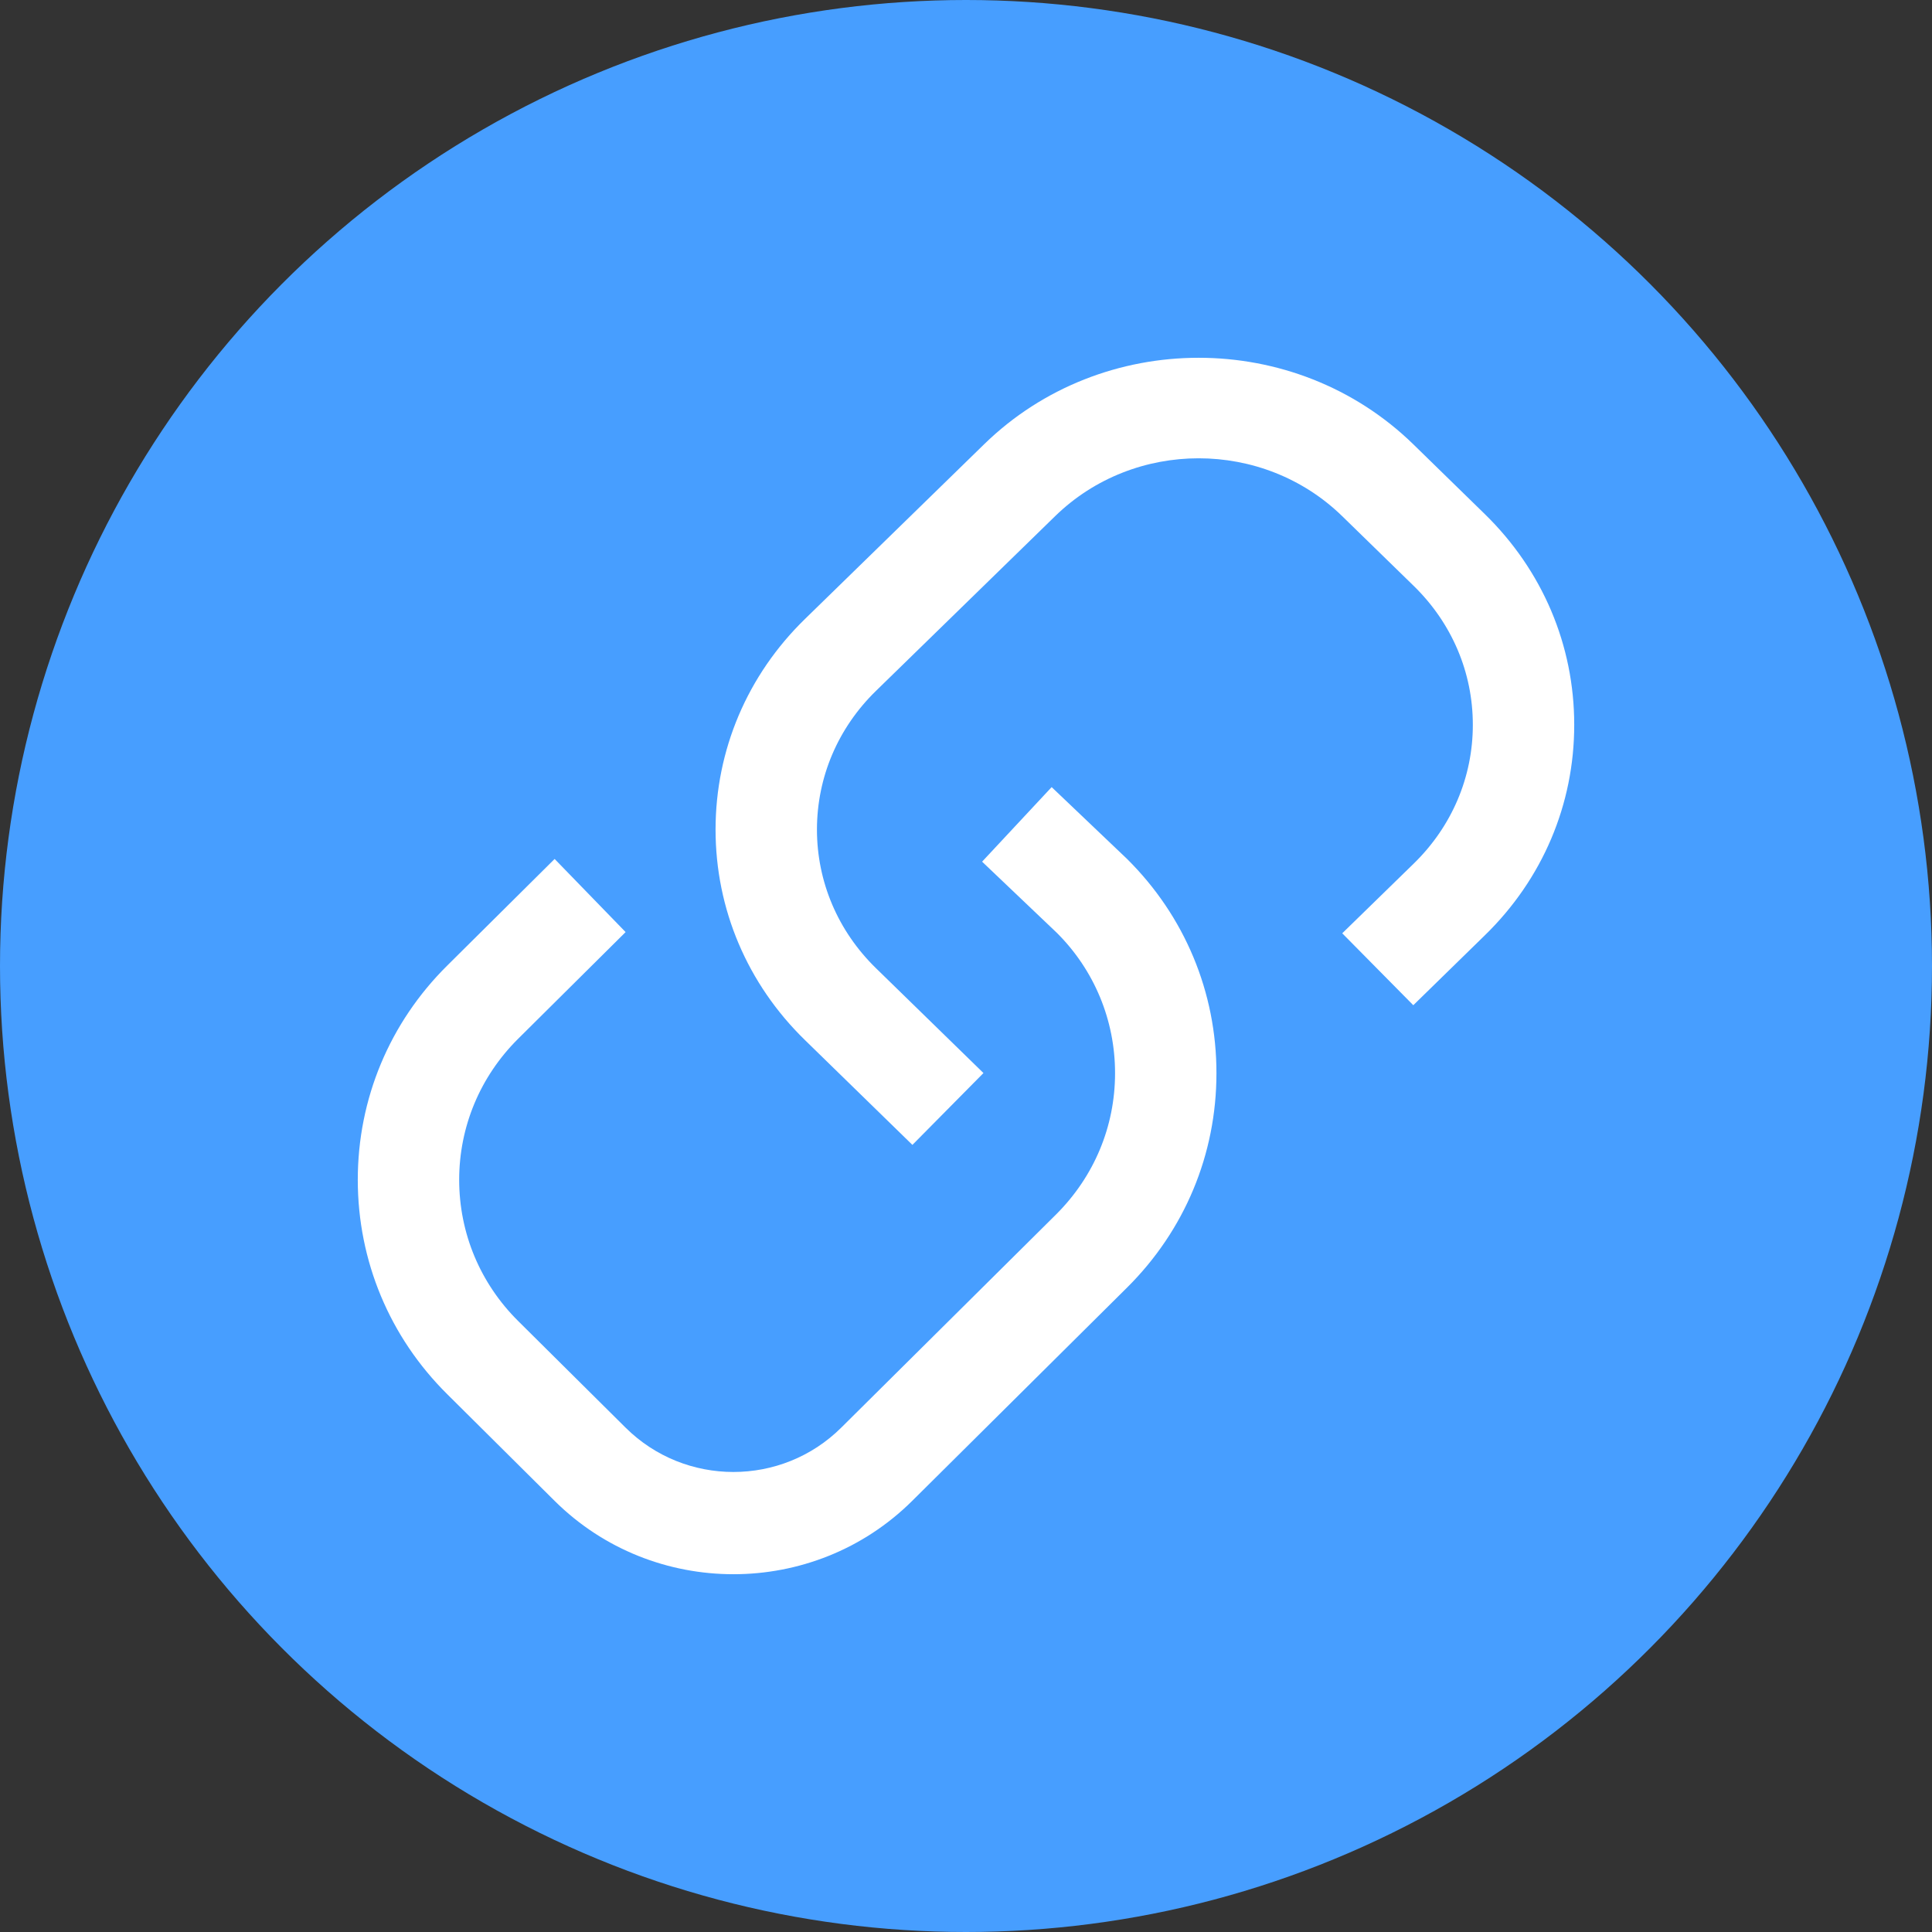 <?xml version="1.0" encoding="UTF-8"?>
<svg width="27px" height="27px" viewBox="0 0 27 27" version="1.1" xmlns="http://www.w3.org/2000/svg" xmlns:xlink="http://www.w3.org/1999/xlink">
    <rect x="0" y="0" width="27" height="27" fill="#333333" stroke="none"/>
    <!-- Generator: Sketch 63.1 (92452) - https://sketch.com -->
    <title>关联新按钮</title>
    <desc>Created with Sketch.</desc>
    <g id="workfly-0208✅" stroke="none" stroke-width="1" fill="none" fill-rule="evenodd">
        <g id="OKR-20220730" transform="translate(-2178, -515)">
            <g id="编组" transform="translate(1873, 107)">
                <g id="编组-26" transform="translate(25, 408)">
                    <g id="进度备份" transform="translate(1, 0)">
                        <g id="关联新按钮-2" transform="translate(279, 0)">
                            <g id="关联新按钮">
                                <circle id="椭圆形" fill="#479EFF" cx="13.5" cy="13.5" r="13.5"></circle>
                                <g id="关联" transform="translate(13.5, 13.5) scale(-1, 1) translate(-13.5, -13.5) translate(5, 5)" fill="#FFFFFF" fill-rule="nonzero">
                                    <path d="M15.75,8.494 L14.249,7.004 L13.257,8.026 L14.758,9.516 C15.29,10.044 15.583,10.746 15.583,11.489 C15.582,12.234 15.29,12.934 14.758,13.462 L13.257,14.952 C12.426,15.777 11.076,15.778 10.244,14.952 L7.241,11.972 C6.71,11.443 6.417,10.744 6.417,9.999 C6.416,9.255 6.71,8.554 7.231,8.036 L8.275,7.042 L7.303,6 L6.249,7.004 C5.443,7.803 4.999,8.867 5,9.999 C5,11.132 5.444,12.195 6.249,12.994 L9.252,15.975 C9.941,16.659 10.846,17 11.75,17 C12.655,17 13.56,16.659 14.249,15.975 L15.75,14.484 C16.556,13.685 16.999,12.622 17,11.489 C17,10.357 16.556,9.293 15.75,8.494 L15.75,8.494 Z" id="路径"></path>
                                    <path d="M3.242,2.214 C4.349,1.135 6.149,1.135 7.255,2.214 L9.758,4.655 C10.29,5.174 10.582,5.861 10.583,6.592 C10.583,7.323 10.29,8.012 9.758,8.531 L8.256,9.996 L9.249,11 L10.75,9.536 C11.556,8.751 12,7.705 12,6.592 C11.999,5.48 11.556,4.435 10.75,3.65 L8.247,1.209 C6.596,-0.402 3.904,-0.404 2.249,1.209 L1.249,2.185 C0.444,2.971 0,4.015 0,5.128 C-0.001,6.241 0.443,7.286 1.249,8.071 L2.249,9.048 L3.242,8.043 L2.241,7.067 C1.71,6.549 1.416,5.859 1.417,5.128 C1.417,4.397 1.71,3.709 2.241,3.19 L3.242,2.214 Z" id="路径"></path>
                                </g>
                            </g>
                        </g>
                    </g>
                </g>
            </g>
        </g>
    </g>
</svg>